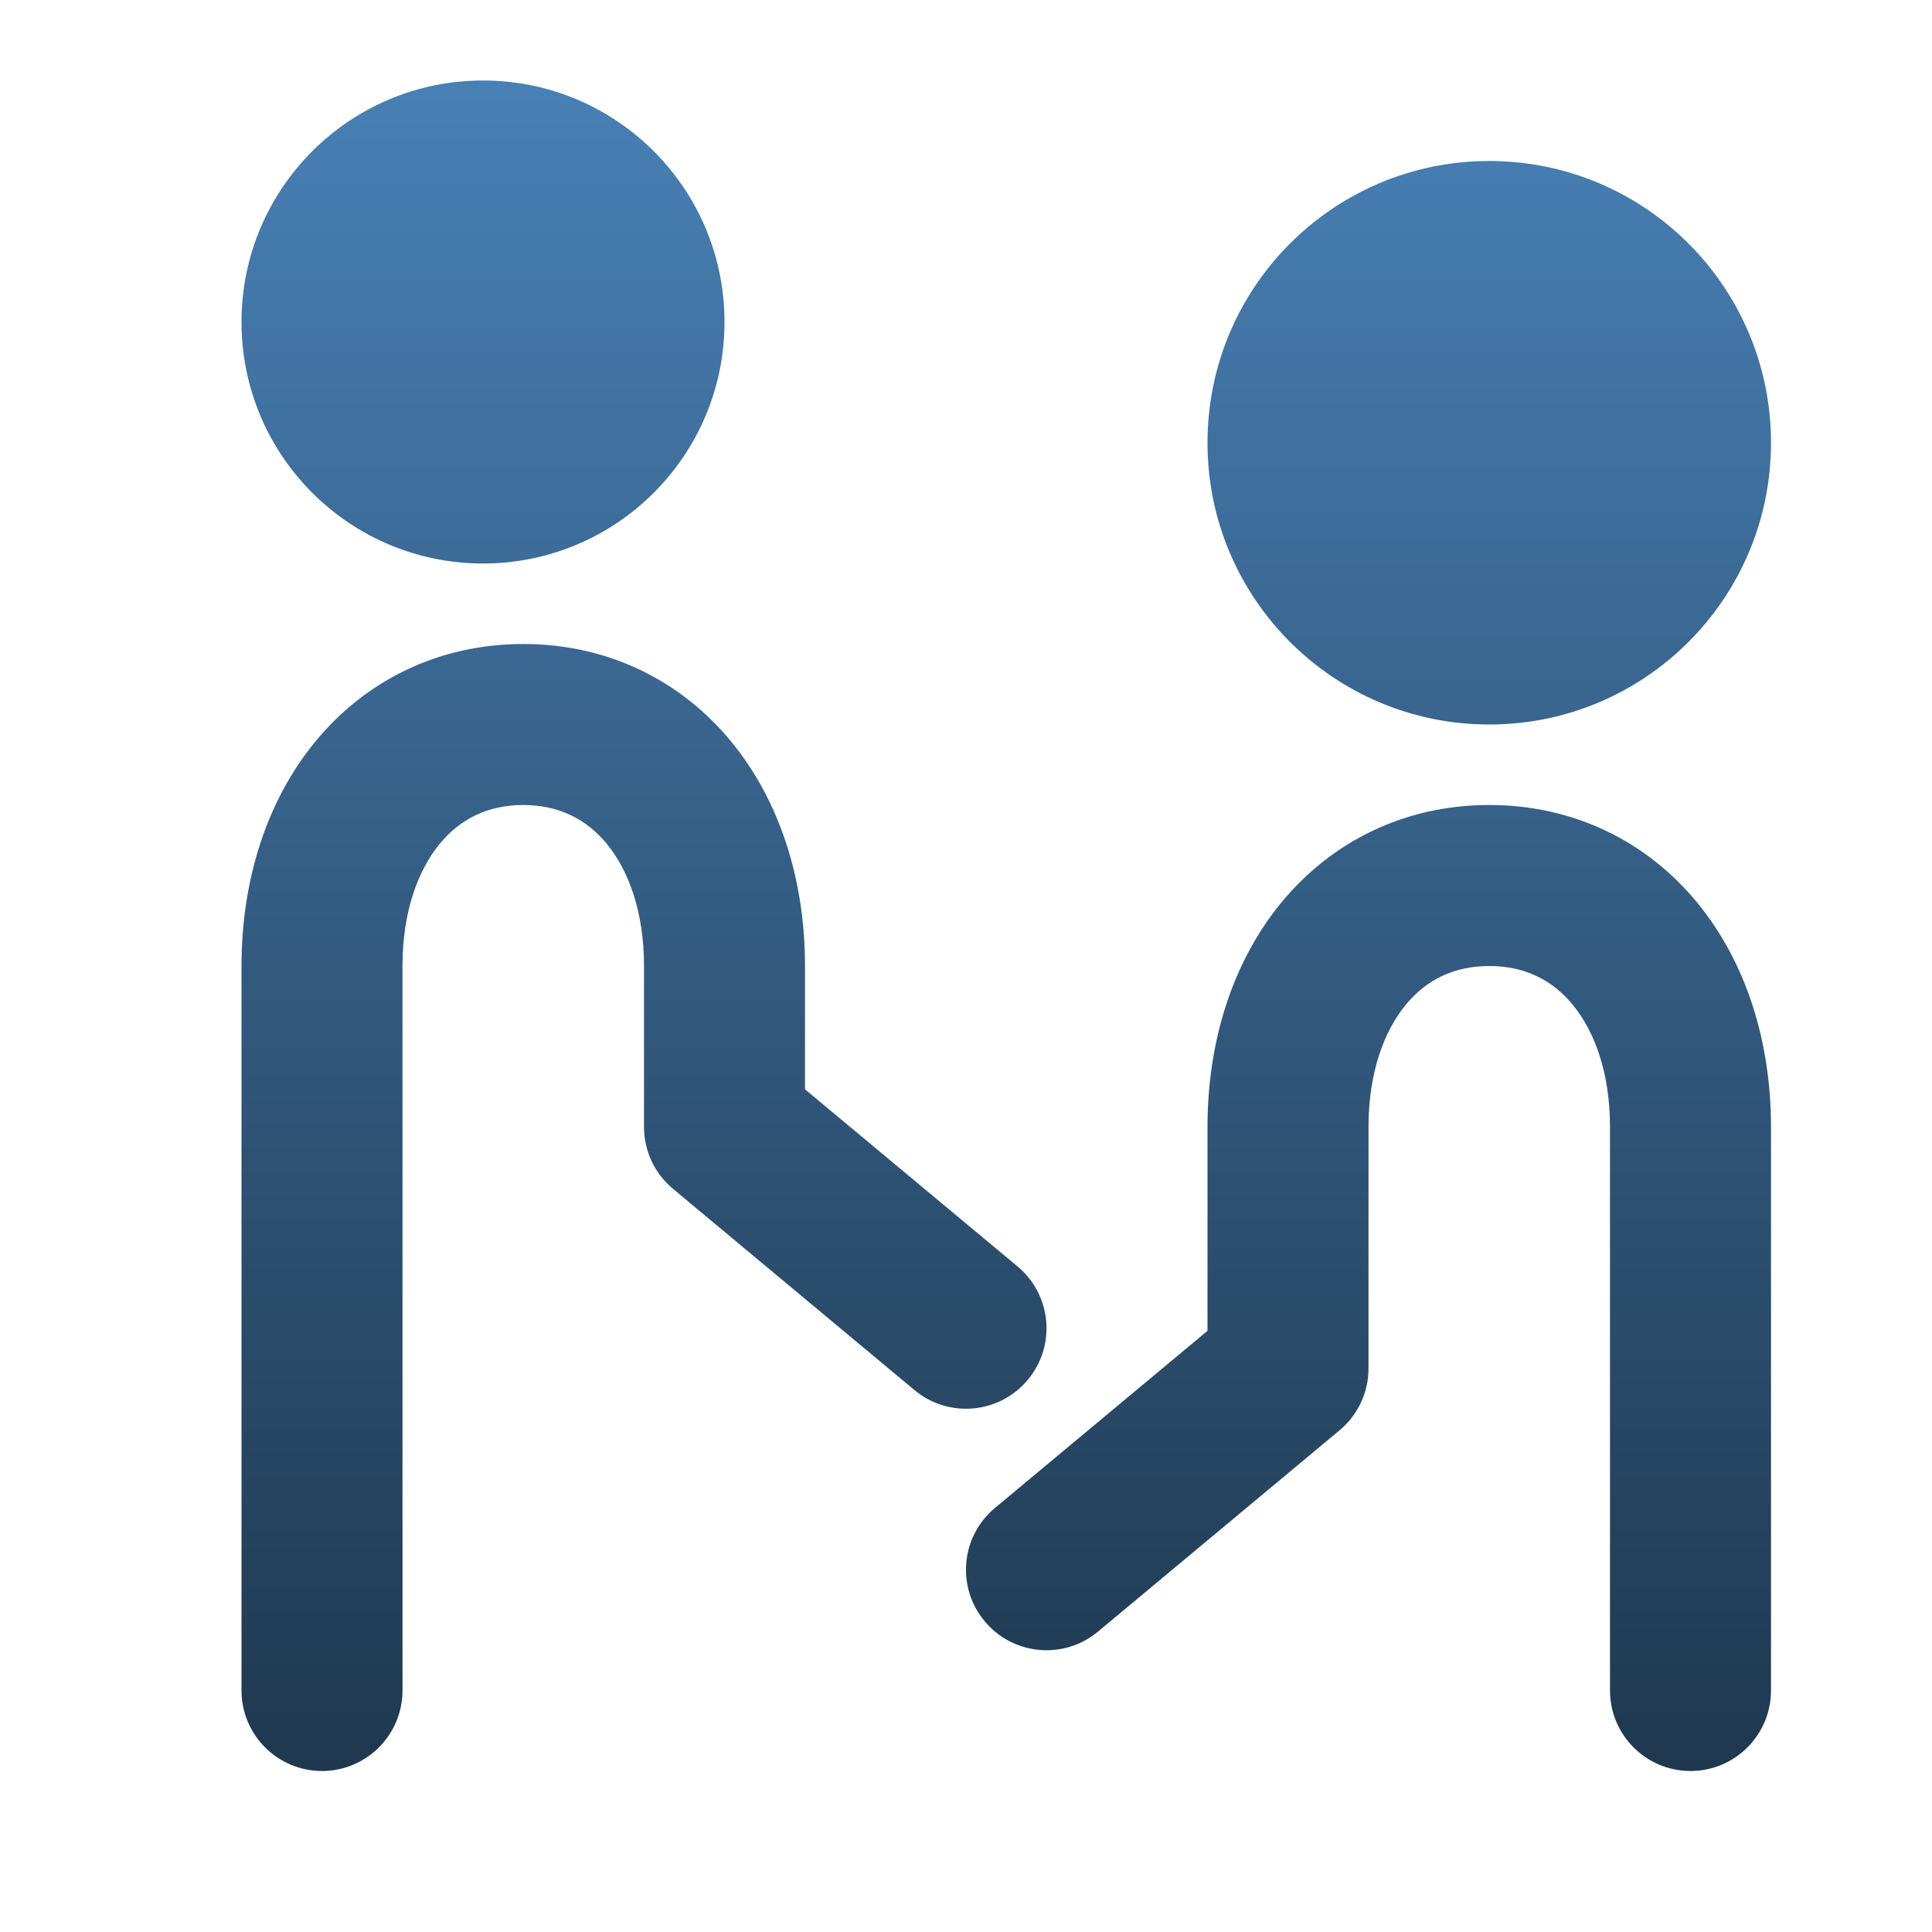 <svg width="24" height="24" viewBox="0 0 24 24" fill="none" xmlns="http://www.w3.org/2000/svg">
<path fill-rule="evenodd" clip-rule="evenodd" d="M6 1C4.343 1 3 2.343 3 4C3 5.657 4.343 7 6 7C7.657 7 9 5.657 9 4C9 2.343 7.657 1 6 1Z" fill="url(#paint0_linear_3437_896)"/>
<path fill-rule="evenodd" clip-rule="evenodd" d="M18.5 2C16.567 2 15 3.567 15 5.5C15 7.433 16.567 9 18.5 9C20.433 9 22 7.433 22 5.5C22 3.567 20.433 2 18.5 2Z" fill="url(#paint1_linear_3437_896)"/>
<path d="M17.461 12.484C17.196 12.807 17 13.319 17 14V17C17 17.297 16.868 17.578 16.64 17.768L13.64 20.268C13.216 20.622 12.585 20.564 12.232 20.14C11.878 19.716 11.935 19.085 12.36 18.732L15 16.532V14C15 12.948 15.304 11.96 15.914 11.216C16.538 10.456 17.444 10 18.5 10C19.556 10 20.462 10.456 21.086 11.216C21.696 11.96 22 12.948 22 14V21C22 21.552 21.552 22 21 22C20.448 22 20 21.552 20 21V14C20 13.319 19.804 12.807 19.539 12.484C19.288 12.177 18.944 12 18.5 12C18.056 12 17.712 12.177 17.461 12.484Z" fill="url(#paint2_linear_3437_896)"/>
<path d="M6.5 8C5.444 8 4.537 8.456 3.914 9.216C3.304 9.96 3 10.948 3 12V21C3 21.552 3.448 22 4 22C4.552 22 5 21.552 5 21V12C5 11.319 5.196 10.807 5.461 10.484C5.713 10.177 6.056 10 6.5 10C6.944 10 7.287 10.177 7.539 10.484C7.804 10.807 8 11.319 8 12V14C8 14.297 8.132 14.578 8.36 14.768L11.36 17.268C11.784 17.622 12.415 17.564 12.768 17.14C13.122 16.716 13.065 16.085 12.64 15.732L10 13.532V12C10 10.948 9.696 9.96 9.086 9.216C8.463 8.456 7.556 8 6.5 8Z" fill="url(#paint3_linear_3437_896)"/>
<defs>
<linearGradient id="paint0_linear_3437_896" x1="12.5" y1="1" x2="12.5" y2="22" gradientUnits="userSpaceOnUse">
<stop stop-color="#4880B5"/>
<stop offset="1" stop-color="#1F384F"/>
</linearGradient>
<linearGradient id="paint1_linear_3437_896" x1="12.5" y1="1" x2="12.5" y2="22" gradientUnits="userSpaceOnUse">
<stop stop-color="#4880B5"/>
<stop offset="1" stop-color="#1F384F"/>
</linearGradient>
<linearGradient id="paint2_linear_3437_896" x1="12.5" y1="1" x2="12.5" y2="22" gradientUnits="userSpaceOnUse">
<stop stop-color="#4880B5"/>
<stop offset="1" stop-color="#1F384F"/>
</linearGradient>
<linearGradient id="paint3_linear_3437_896" x1="12.5" y1="1" x2="12.5" y2="22" gradientUnits="userSpaceOnUse">
<stop stop-color="#4880B5"/>
<stop offset="1" stop-color="#1F384F"/>
</linearGradient>
</defs>
</svg>

